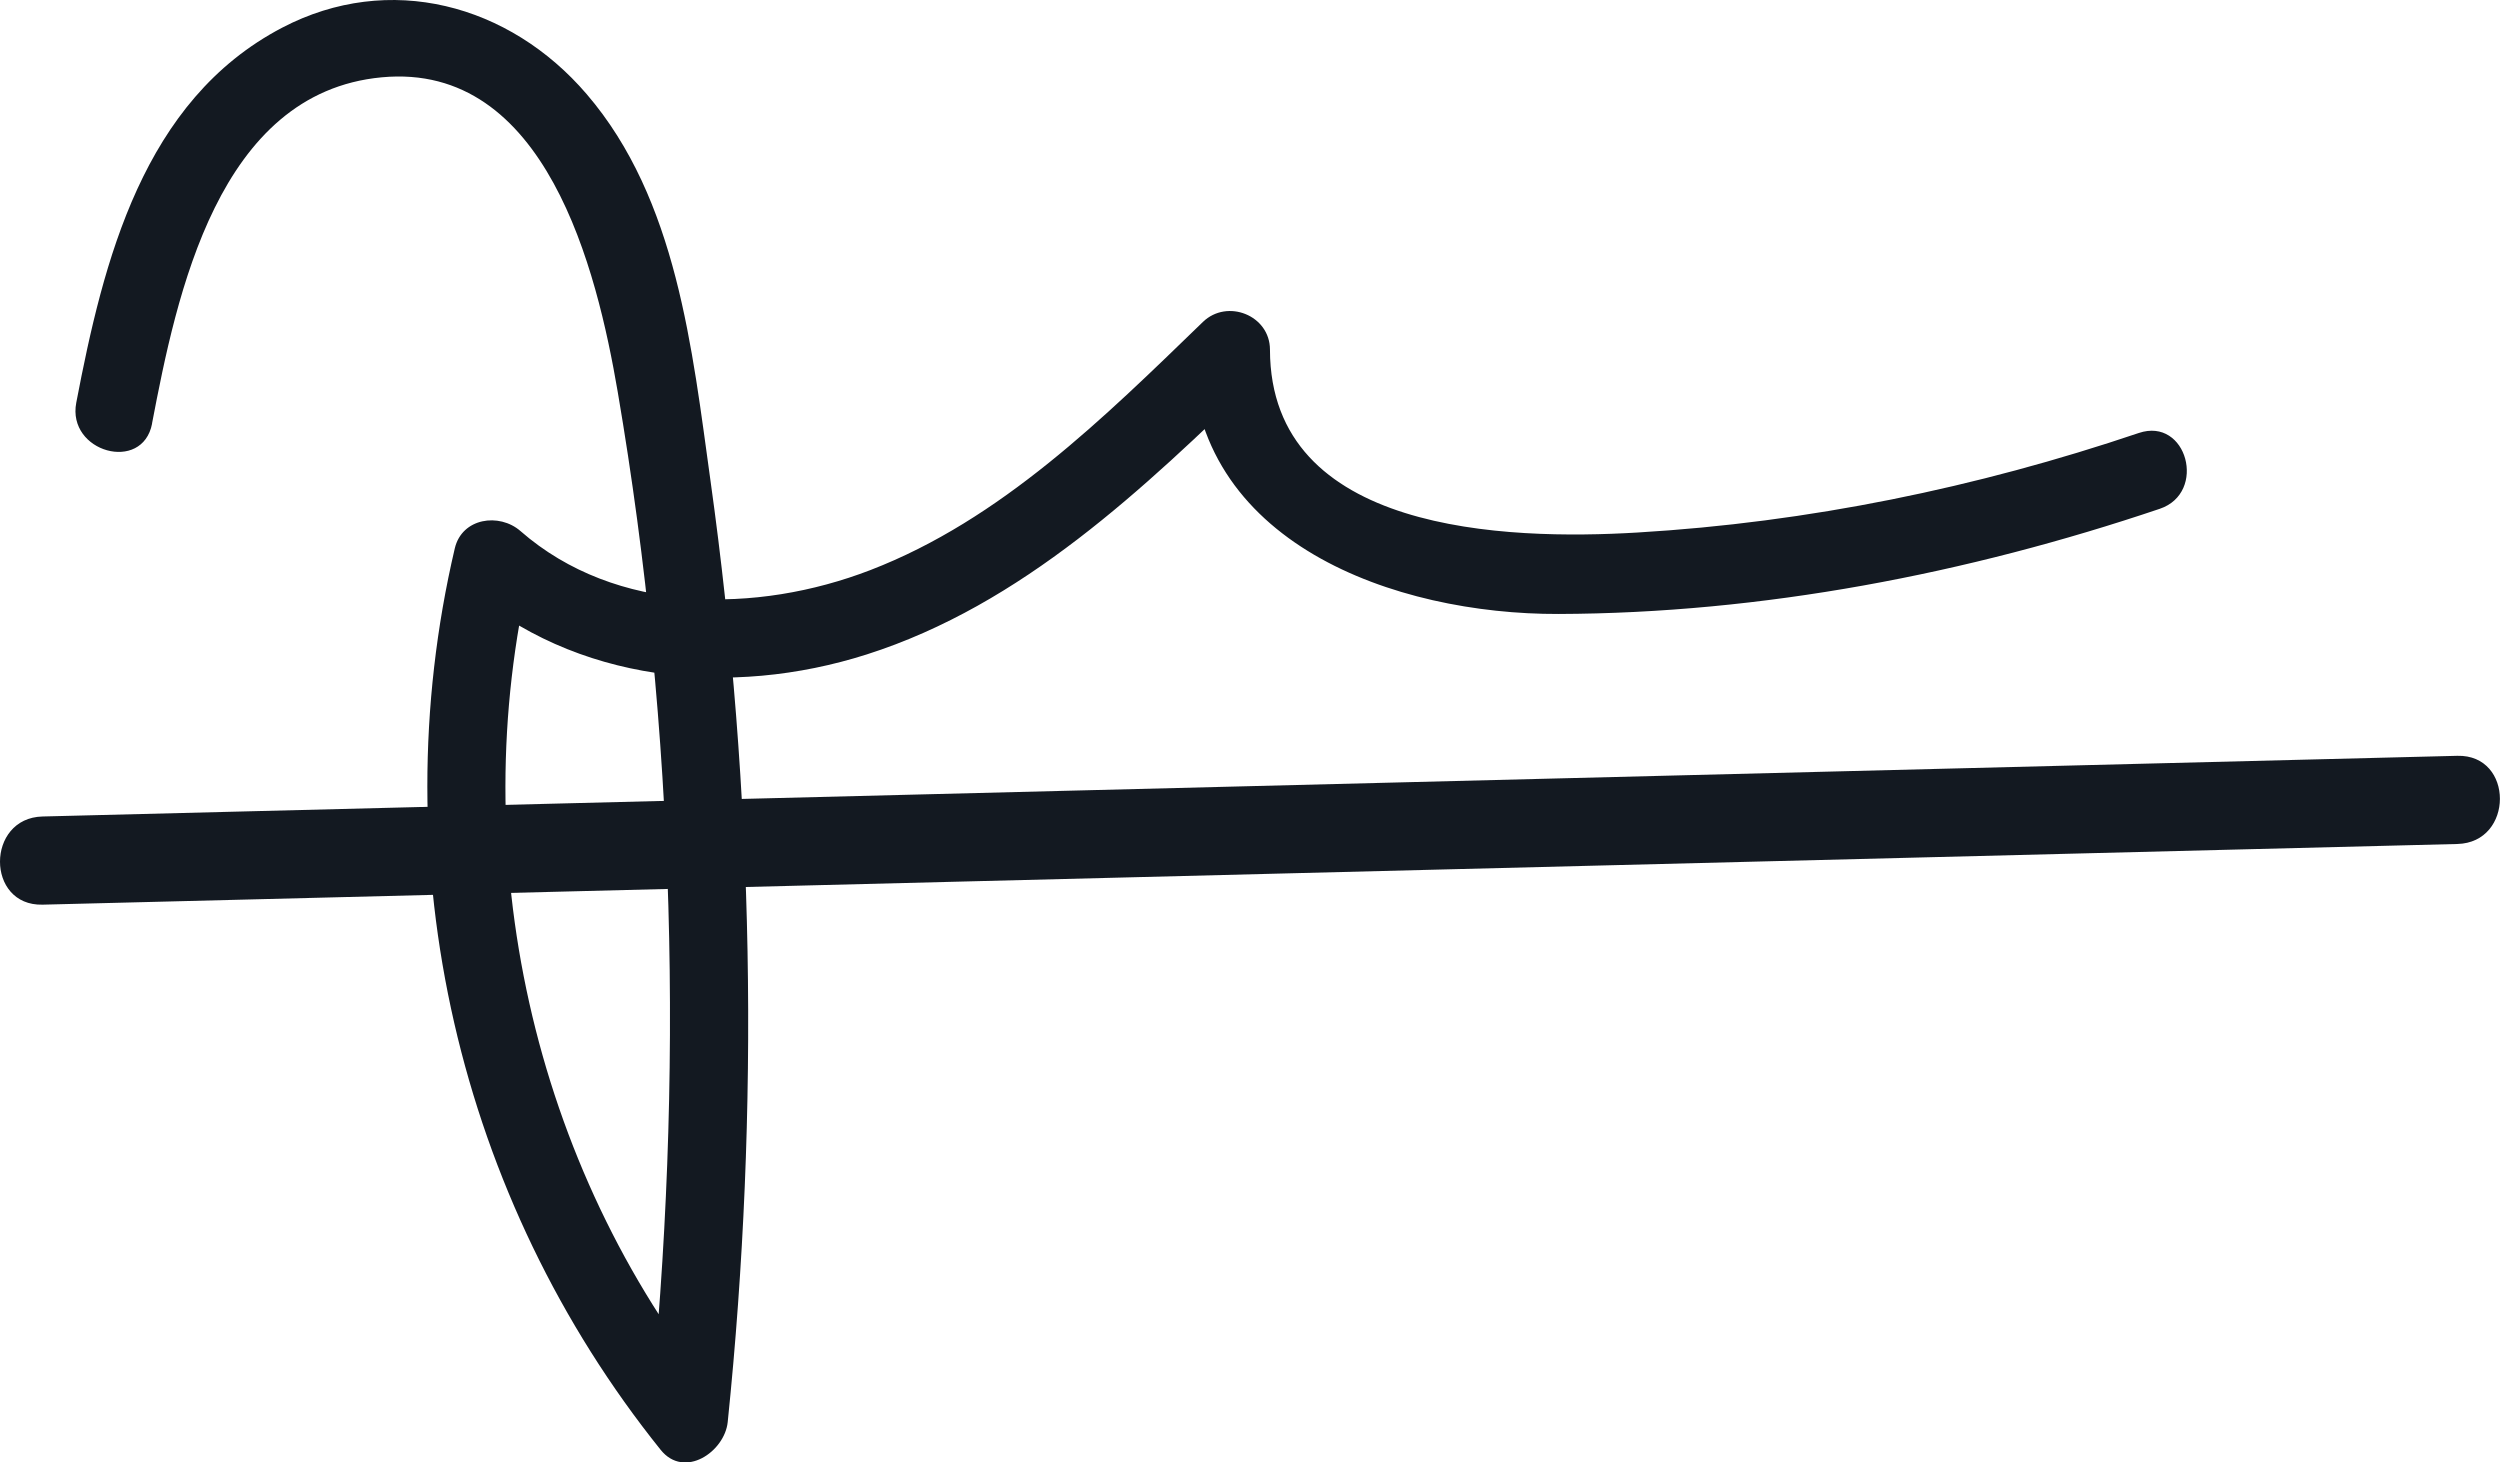 <?xml version="1.0" encoding="UTF-8"?><svg id="Layer_2" xmlns="http://www.w3.org/2000/svg" viewBox="0 0 285.52 167.01"><defs><style>.cls-1{fill:#131921;}</style></defs><g id="web"><g><path class="cls-1" d="M17.36,48.38c2.82-14.73,7.53-37.79,26.23-39.55,18.78-1.77,24.59,22.04,26.96,35.93,6.62,38.8,7.61,78.51,3.58,117.64l7.66-3.17c-20.99-26.15-28.85-61.62-21.2-94.22l-7.5,1.98c12.59,11,30.31,12.72,45.9,7.75,17.75-5.66,31.66-18.96,44.74-31.63l-7.66-3.17c.04,22.16,23.37,30.24,41.91,30.18,23.25-.07,46.71-4.59,68.68-12.01,5.44-1.84,3.11-10.51-2.39-8.66-18.53,6.26-37.74,10.21-57.28,11.37-14.92,.89-41.91,.09-41.95-20.88,0-3.93-4.88-5.86-7.66-3.17-11.27,10.91-23.07,22.6-37.98,28.34-12.95,4.99-29.04,5.08-39.96-4.46-2.42-2.11-6.68-1.51-7.5,1.98-8.44,35.96,.42,74.19,23.51,102.95,2.71,3.38,7.31,.22,7.66-3.17,3.68-35.78,3.01-71.84-1.96-107.46-2.1-15.08-3.83-32.17-14.14-44.19C58.19,.46,44.46-3.23,32.23,3.16,16.33,11.47,11.81,29.79,8.71,45.99c-1.08,5.64,7.57,8.06,8.66,2.39h0Z"/><path class="cls-1" d="M4.86,103.32l214.84-5.4,60.95-1.53c6.47-.16,6.49-10.23,0-10.07l-214.84,5.4-60.95,1.53c-6.47,.16-6.49,10.23,0,10.07h0Z"/></g></g></svg>